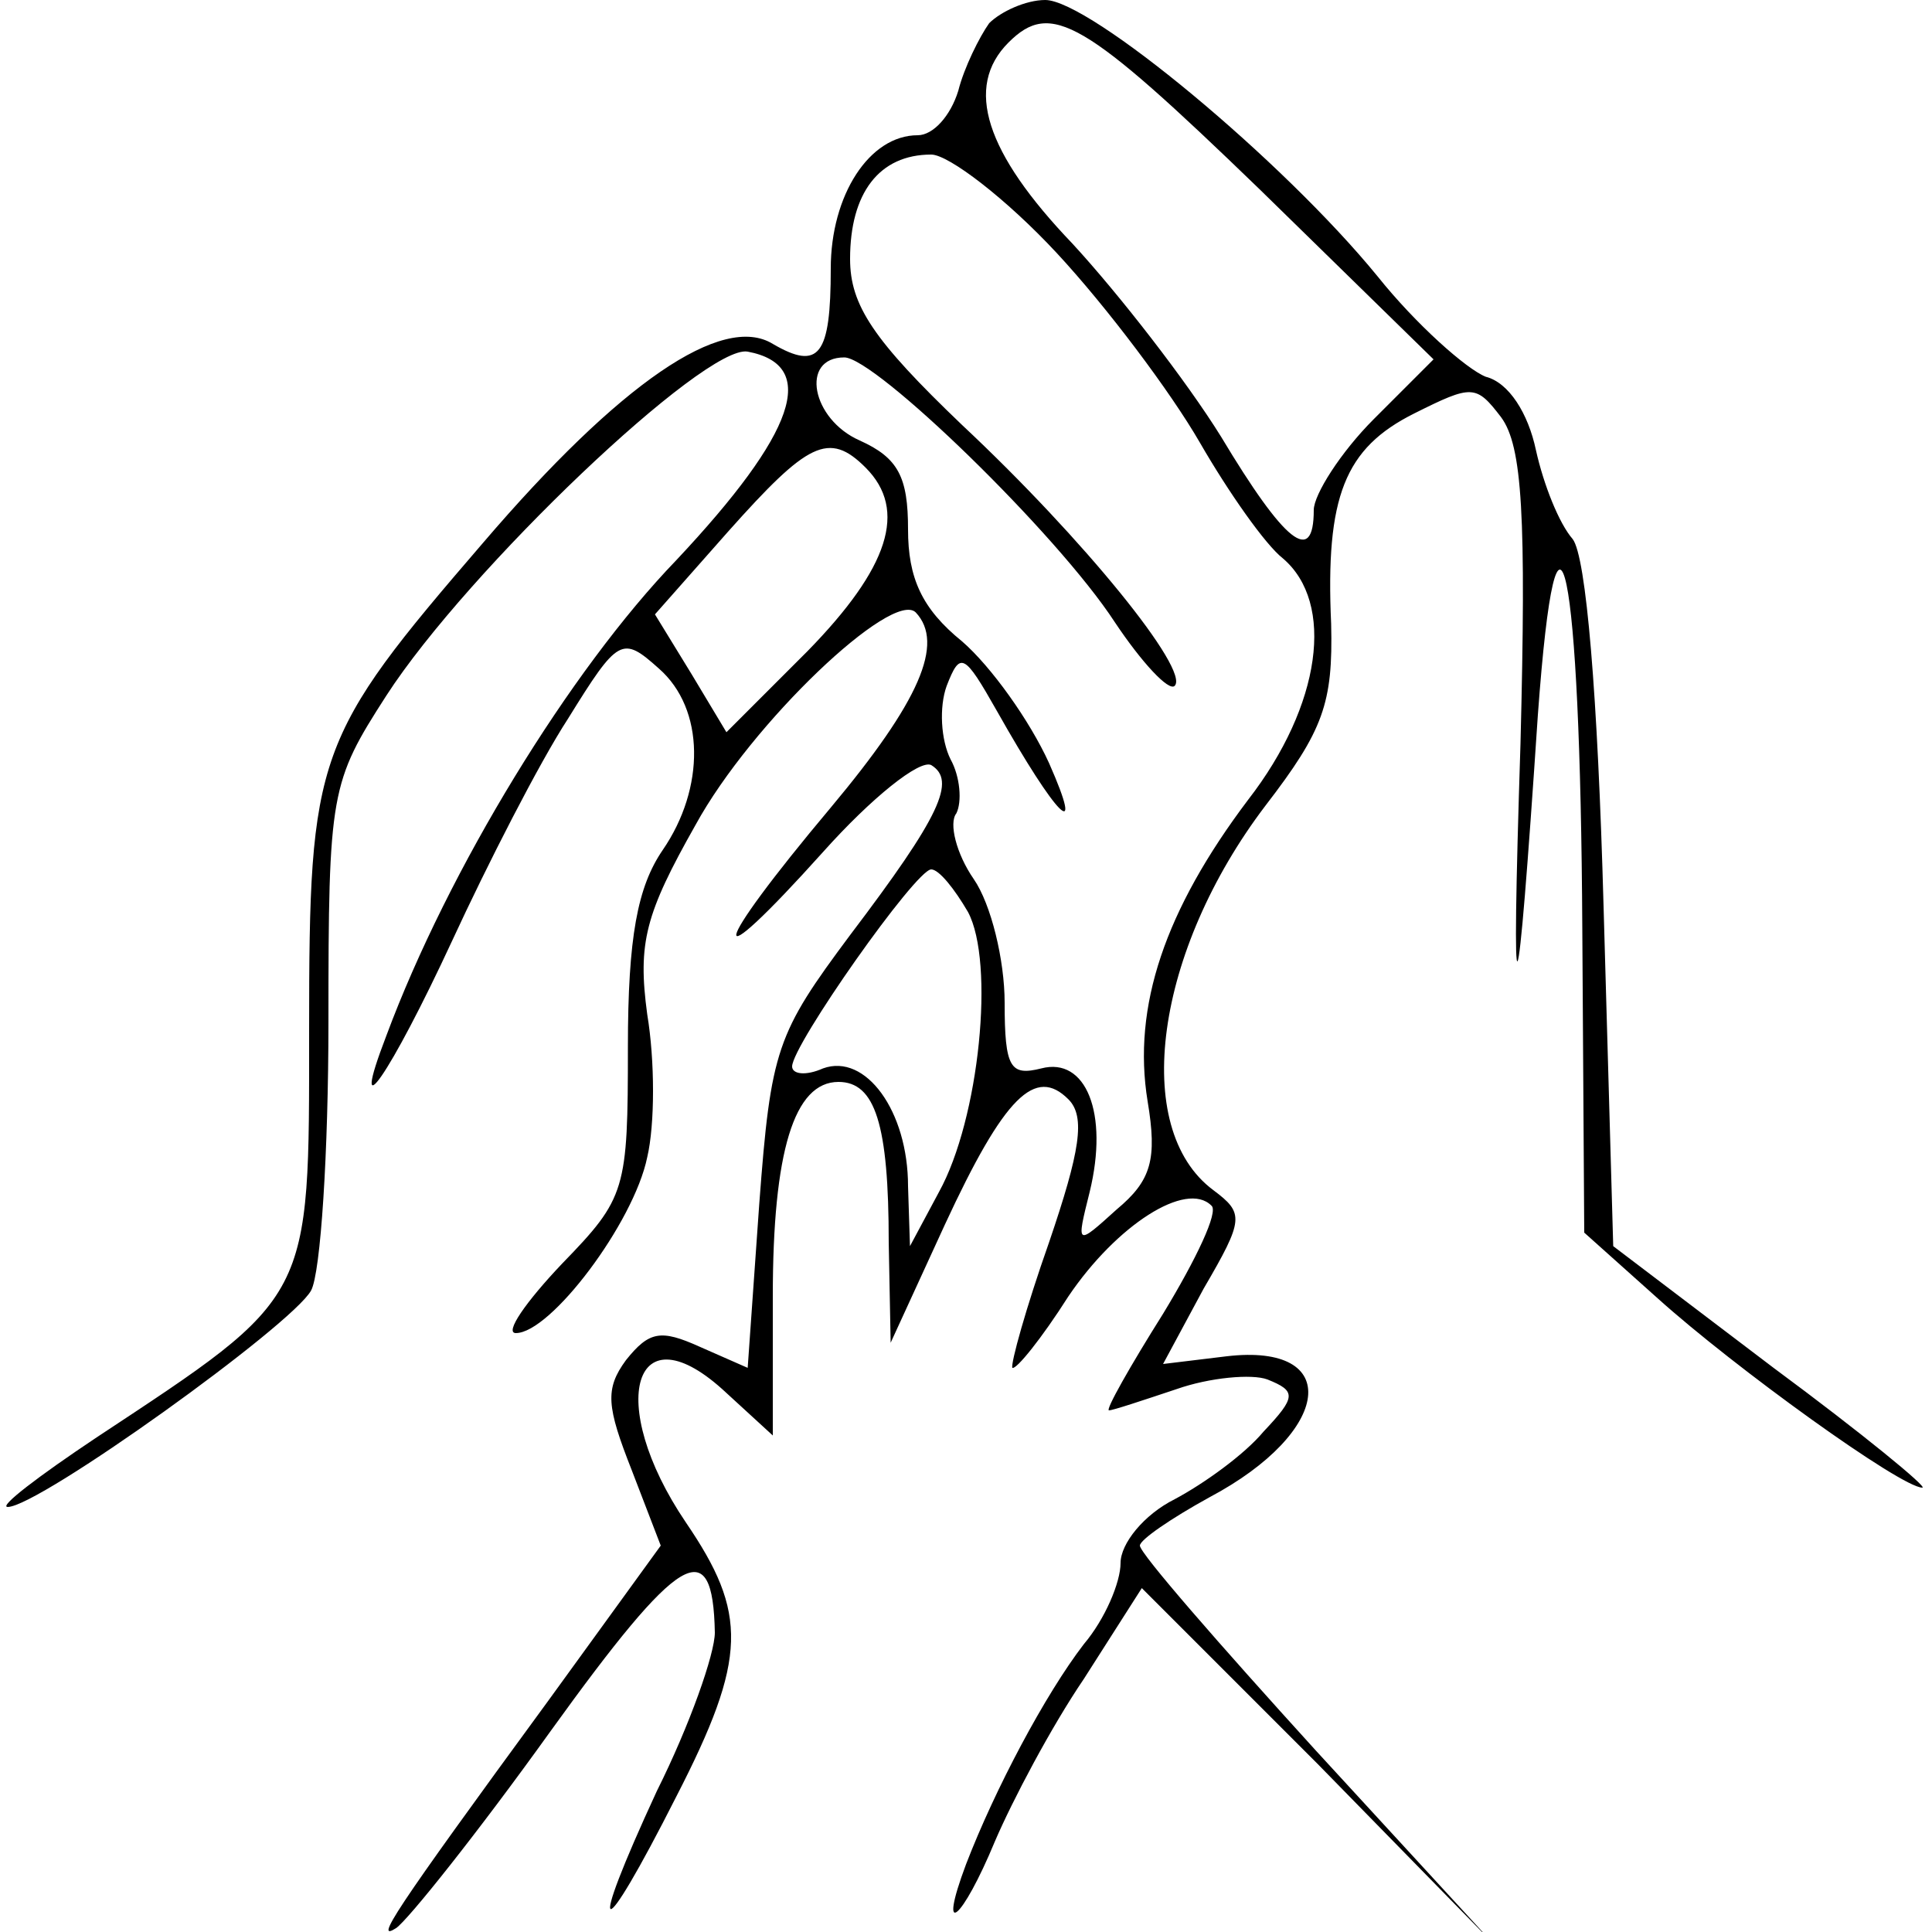 <?xml version="1.0" standalone="no"?>
<!DOCTYPE svg PUBLIC "-//W3C//DTD SVG 20010904//EN"
 "http://www.w3.org/TR/2001/REC-SVG-20010904/DTD/svg10.dtd">
<svg version="1.0" xmlns="http://www.w3.org/2000/svg"
 width="100pt" height="100pt" viewBox="0 0 100 100"
 preserveAspectRatio="xMidYMid meet">

<g transform="translate(0,100) scale(0.1,-0.1)"
fill="#000000" stroke="none">
<path d="M512 988 c-5 -7 -13 -23 -16 -35 -4 -13 -13 -23 -21 -23 -25 0 -45
-31 -45 -69 0 -45 -6 -53 -30 -39 -26 16 -79 -20 -150 -103 -87 -101 -90 -109
-90 -252 0 -141 2 -137 -110 -211 -30 -20 -51 -36 -46 -36 16 0 147 94 157
112 5 9 9 72 9 139 0 119 1 124 30 169 42 65 165 182 187 178 37 -7 25 -42
-37 -108 -55 -57 -118 -160 -150 -246 -20 -52 2 -20 34 49 18 39 45 92 60 115
26 42 28 43 47 26 24 -21 24 -62 2 -94 -13 -19 -18 -45 -18 -102 0 -74 -1 -78
-34 -112 -19 -20 -30 -36 -24 -36 18 0 61 57 68 91 4 17 4 50 0 74 -5 37 -1
52 25 98 29 53 102 122 114 110 15 -16 2 -46 -44 -101 -63 -75 -66 -92 -4 -23
25 28 50 48 56 45 13 -8 5 -26 -42 -88 -38 -51 -41 -59 -47 -139 l-6 -85 -25
11 c-20 9 -26 8 -38 -7 -11 -15 -10 -24 3 -57 l15 -39 -58 -80 c-82 -112 -90
-125 -79 -118 6 4 42 49 80 102 67 93 84 103 85 51 0 -11 -13 -48 -30 -82 -37
-80 -30 -82 10 -3 37 72 37 95 5 142 -42 62 -27 112 21 67 l24 -22 0 72 c0 75
11 111 34 111 19 0 26 -22 26 -83 l1 -52 28 61 c31 67 47 82 64 65 9 -9 6 -27
-10 -74 -12 -34 -20 -63 -19 -65 2 -1 15 15 29 37 25 37 61 60 74 47 4 -3 -8
-28 -25 -56 -17 -27 -30 -50 -28 -50 2 0 17 5 35 11 17 6 39 8 47 5 15 -6 15
-9 -2 -27 -10 -12 -31 -27 -46 -35 -16 -8 -28 -23 -28 -33 0 -10 -8 -29 -19
-42 -20 -26 -46 -75 -61 -114 -15 -40 -2 -29 15 12 9 21 29 59 46 84 l30 47
91 -91 90 -92 -91 99 c-50 55 -91 102 -91 106 0 3 16 14 36 25 64 34 69 80 9
73 l-33 -4 21 39 c21 36 21 39 5 51 -43 32 -30 124 27 199 30 39 35 53 34 94
-3 66 7 91 43 109 30 15 32 15 45 -2 11 -15 13 -51 10 -169 -5 -155 -2 -150 9
15 10 137 22 79 23 -111 l1 -157 38 -34 c40 -36 126 -98 137 -98 3 0 -31 28
-77 62 l-83 63 -5 176 c-3 109 -9 181 -16 190 -7 8 -15 28 -19 46 -4 19 -14
35 -26 38 -10 4 -36 27 -56 52 -49 60 -149 143 -172 143 -10 0 -23 -6 -29 -12z
m140 -86 l90 -88 -31 -31 c-17 -17 -31 -39 -31 -47 0 -29 -15 -17 -48 38 -18
29 -53 74 -77 100 -45 47 -56 81 -33 104 22 22 39 12 130 -76z m-105 -33 c26
-28 59 -72 74 -98 15 -26 34 -53 43 -60 27 -23 20 -76 -18 -125 -43 -57 -60
-107 -52 -156 5 -30 2 -41 -16 -56 -21 -19 -21 -19 -14 9 10 41 -2 70 -25 64
-16 -4 -19 0 -19 34 0 22 -7 51 -16 64 -9 13 -13 29 -9 34 3 6 2 19 -3 28 -5
10 -6 27 -2 38 7 18 9 17 26 -13 31 -55 46 -70 27 -27 -10 22 -30 50 -45 63
-21 17 -28 33 -28 58 0 27 -5 37 -25 46 -25 11 -31 43 -8 43 16 0 110 -91 140
-137 14 -21 28 -36 31 -33 8 8 -47 76 -110 135 -46 44 -58 62 -58 86 0 34 15
54 42 54 9 0 39 -23 65 -51z m-99 -111 c22 -22 12 -52 -30 -95 l-42 -42 -18
30 -19 31 38 43 c41 46 52 52 71 33z m53 -230 c14 -26 6 -107 -15 -145 l-15
-28 -1 31 c0 39 -22 69 -44 61 -9 -4 -16 -3 -16 1 0 11 64 102 72 102 4 0 12
-10 19 -22z"/>
</g>
</svg>
